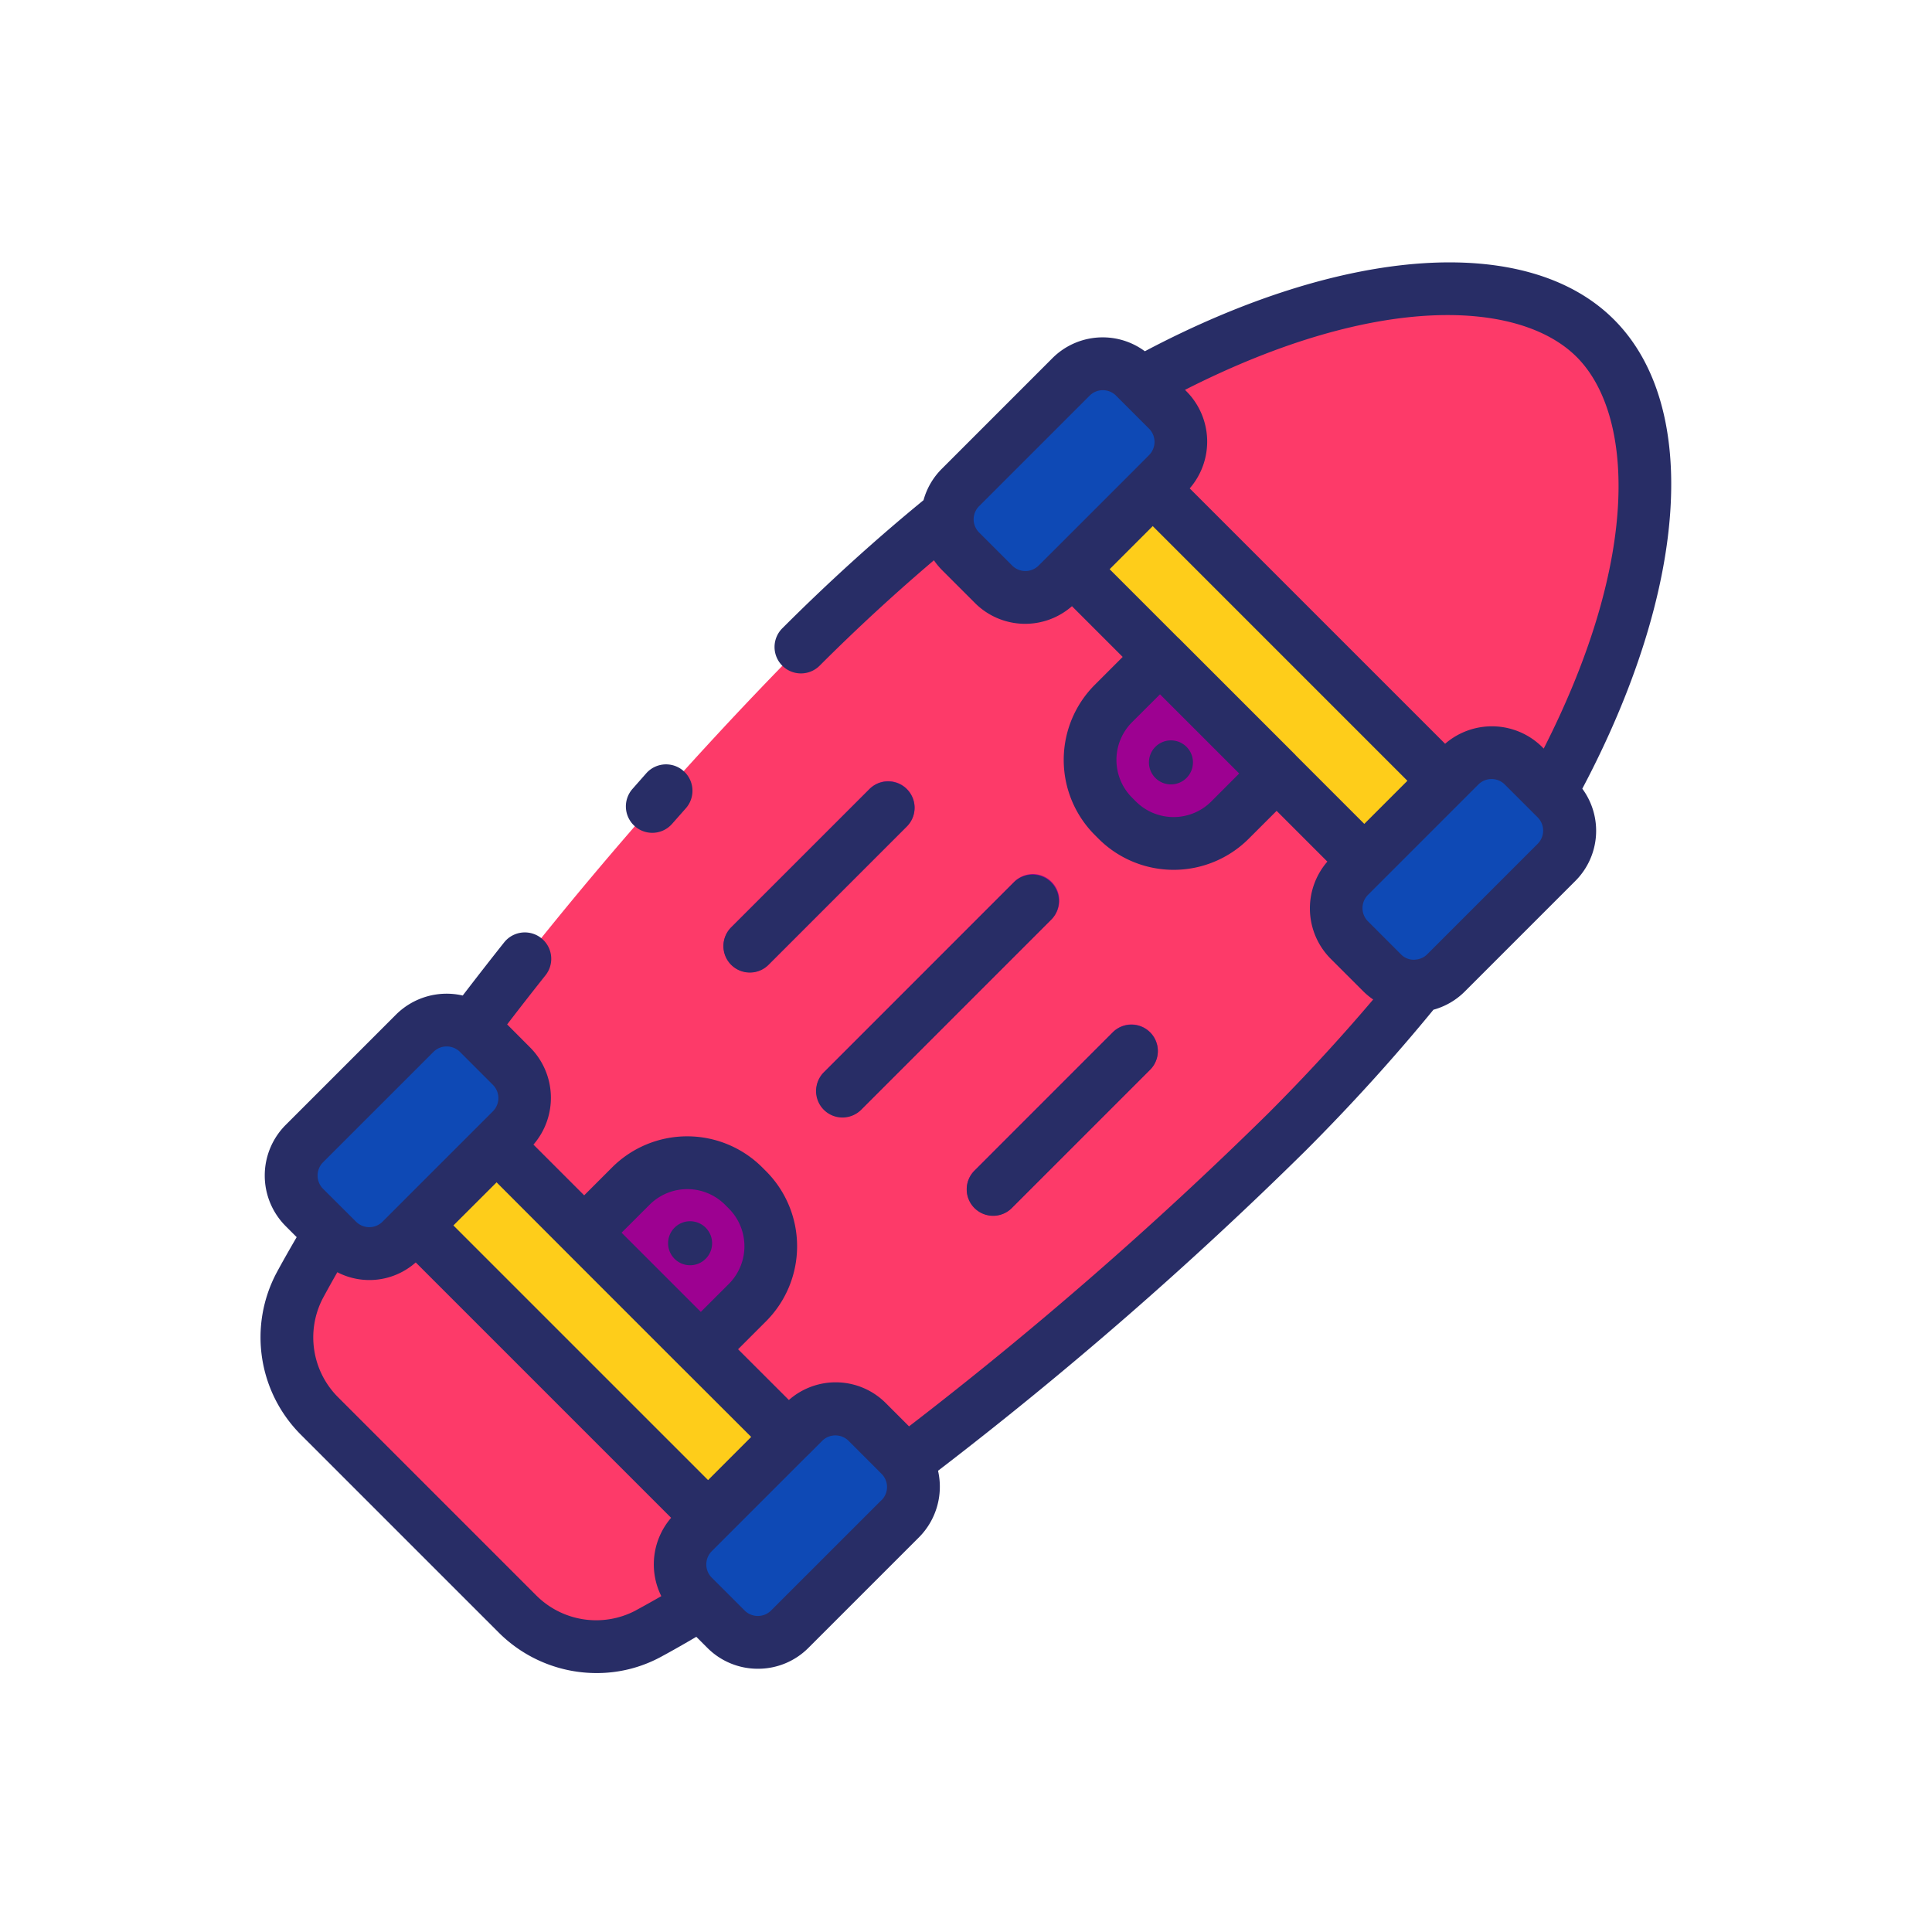 <svg height="512" viewBox="0 0 128 128" width="512" xmlns="http://www.w3.org/2000/svg"><g><g><path d="m85.255 74.993a259.852 259.852 0 0 1 -25.219 21.855 2.946 2.946 0 0 0 -.387-.475l-2.179-2.179a2.988 2.988 0 0 0 -4.226 0l-7.319 7.319a2.988 2.988 0 0 0 0 4.226l.49.49q-1.809 1.1-3.483 2a7.325 7.325 0 0 1 -8.636-1.31l-13.128-13.126a7.328 7.328 0 0 1 -1.311-8.634c.6-1.115 1.268-2.281 2-3.49l.5.5a3 3 0 0 0 4.226 0l7.317-7.322a2.988 2.988 0 0 0 0-4.226l-2.186-2.187a2.949 2.949 0 0 0 -.468-.38 258.149 258.149 0 0 1 21.844-25.226 125.149 125.149 0 0 1 9.688-8.752 3.031 3.031 0 0 0 .863 2.428l2.186 2.186a2.99 2.99 0 0 0 4.227 0l7.319-7.319a2.988 2.988 0 0 0 0-4.226l-1.773-1.777c14.1-7.787 25.291-7.787 30.1-2.976 4.825 4.826 4.818 16.006-2.976 30.1l-1.777-1.777a2.988 2.988 0 0 0 -4.226 0l-7.321 7.322a2.988 2.988 0 0 0 0 4.226l2.179 2.179a3 3 0 0 0 2.427.863 124.965 124.965 0 0 1 -8.751 9.688z" fill="#fd3a69"/><path d="m79.618 31.024h7.538v27.361h-7.538z" fill="#fecd1a" transform="matrix(.707 -.707 .707 .707 -7.187 72.058)"/><path d="m71.851 45.95h10.922a0 0 0 0 1 0 0v4.373a5.281 5.281 0 0 1 -5.282 5.277h-.359a5.281 5.281 0 0 1 -5.281-5.281v-4.369a0 0 0 0 1 0 0z" fill="#9d0191" transform="matrix(.707 .707 -.707 .707 58.549 -39.795)"/><path d="m79.036 50.511a1.458 1.458 0 1 1 -1.458-1.458 1.457 1.457 0 0 1 1.458 1.458z" fill="#282d66"/><path d="m36.142 74.499h7.538v27.361h-7.538z" fill="#fecd1a" transform="matrix(.707 -.707 .707 .707 -50.663 54.049)"/><path d="m40.526 77.275h10.922a0 0 0 0 1 0 0v4.373a5.281 5.281 0 0 1 -5.281 5.281h-.359a5.281 5.281 0 0 1 -5.281-5.281v-4.373a0 0 0 0 1 -.001 0z" fill="#9d0191" transform="matrix(-.707 -.707 .707 -.707 20.45 172.674)"/><path d="m44.263 82.368a1.458 1.458 0 1 1 1.458 1.458 1.458 1.458 0 0 1 -1.458-1.458z" fill="#282d66"/><g fill="#0e49b5"><path d="m77.373 31.371-7.319 7.319a2.99 2.99 0 0 1 -4.227 0l-2.186-2.19a2.977 2.977 0 0 1 0-4.226l7.319-7.319a2.989 2.989 0 0 1 4.226 0l2.187 2.186a2.99 2.99 0 0 1 0 4.23z"/><path d="m103.125 57.123-7.319 7.319a2.975 2.975 0 0 1 -1.792.856l-.007.007a3 3 0 0 1 -2.427-.863l-2.18-2.179a2.983 2.983 0 0 1 0-4.226l7.319-7.319a2.983 2.983 0 0 1 4.226 0l2.179 2.179a2.983 2.983 0 0 1 .001 4.226z"/><path d="m33.9 74.847-7.319 7.319a3 3 0 0 1 -4.226 0l-2.19-2.186a3 3 0 0 1 0-4.227l7.319-7.319a3 3 0 0 1 3.759-.38 2.949 2.949 0 0 1 .468.38l2.189 2.187a2.989 2.989 0 0 1 0 4.226z"/><path d="m59.649 100.6-7.319 7.319a2.99 2.99 0 0 1 -4.226 0l-2.179-2.179a2.989 2.989 0 0 1 0-4.226l7.319-7.319a2.983 2.983 0 0 1 4.226 0l2.179 2.179a2.985 2.985 0 0 1 0 4.226z"/></g><path d="m55.84 74a1.75 1.75 0 0 1 -1.24-2.986l12.593-12.591a1.75 1.75 0 0 1 2.475 2.477l-12.591 12.589a1.746 1.746 0 0 1 -1.237.511z" fill="#9d0191"/><path d="m49.685 64.417a1.75 1.75 0 0 1 -1.237-2.987l9.161-9.161a1.75 1.75 0 0 1 2.475 2.475l-9.161 9.161a1.747 1.747 0 0 1 -1.238.512z" fill="#9d0191"/><path d="m65.8 80.535a1.75 1.75 0 0 1 -1.238-2.987l9.161-9.161a1.75 1.75 0 0 1 2.477 2.475l-9.161 9.161a1.742 1.742 0 0 1 -1.239.512z" fill="#9d0191"/></g><g fill="#282d66"><path d="m106.93 21.172c-5.745-5.745-17.862-4.886-31.08 2.1a4.687 4.687 0 0 0 -2.778-.921h-.006a4.706 4.706 0 0 0 -3.349 1.387l-7.317 7.319a4.683 4.683 0 0 0 -1.214 2.081c-3.147 2.578-6.286 5.418-9.336 8.469a1.75 1.75 0 1 0 2.474 2.475c2.475-2.474 5.007-4.8 7.551-6.962a4.684 4.684 0 0 0 .525.638l2.187 2.186a4.7 4.7 0 0 0 6.433.218l3.361 3.361-1.851 1.851a7.039 7.039 0 0 0 0 9.943l.254.254a7.037 7.037 0 0 0 9.944 0l1.851-1.85 3.362 3.363a4.731 4.731 0 0 0 .218 6.434l2.18 2.178a4.655 4.655 0 0 0 .638.523c-2.161 2.547-4.491 5.08-6.963 7.553a259.273 259.273 0 0 1 -23.787 20.728l-1.527-1.527a4.69 4.69 0 0 0 -6.435-.219l-3.365-3.362 1.854-1.854a7.039 7.039 0 0 0 0-9.943l-.254-.254a7.039 7.039 0 0 0 -9.944 0l-1.853 1.853-3.361-3.361a4.731 4.731 0 0 0 -.218-6.434l-1.524-1.529c.834-1.085 1.681-2.174 2.541-3.255a1.75 1.75 0 0 0 -2.739-2.18c-.93 1.17-1.846 2.348-2.745 3.521a4.755 4.755 0 0 0 -4.414 1.258l-7.318 7.318a4.745 4.745 0 0 0 0 6.7l.731.732c-.477.819-.935 1.622-1.344 2.383a9.127 9.127 0 0 0 1.615 10.7l13.128 13.127a9.163 9.163 0 0 0 6.474 2.671 8.908 8.908 0 0 0 4.229-1.058c.757-.407 1.558-.865 2.375-1.344l.729.729a4.709 4.709 0 0 0 3.35 1.387h.006a4.7 4.7 0 0 0 3.345-1.387l7.32-7.319a4.756 4.756 0 0 0 1.265-4.412 259 259 0 0 0 24.34-21.194c3.053-3.053 5.9-6.2 8.481-9.35a4.681 4.681 0 0 0 2.07-1.2l7.319-7.319a4.7 4.7 0 0 0 .474-6.125c6.99-13.214 7.849-25.33 2.098-31.081zm-74.03 57.161 4.56 4.567.009.01 7.722 7.723.011.009 4.566 4.558-2.856 2.86-16.872-16.871zm10.139 1.482a3.537 3.537 0 0 1 4.994 0l.254.254a3.536 3.536 0 0 1 0 4.995l-1.857 1.853-5.248-5.248zm-21.639-2.808 7.319-7.317a1.227 1.227 0 0 1 .874-.36 1.248 1.248 0 0 1 .692.208 1.15 1.15 0 0 1 .186.151l2.185 2.185a1.239 1.239 0 0 1 0 1.752l-.99.99-5.33 5.331-.994.994a1.24 1.24 0 0 1 -1.752 0l-2.19-2.183a1.247 1.247 0 0 1 0-1.751zm20.7 29.7a5.609 5.609 0 0 1 -6.571-1.006l-13.129-13.129a5.607 5.607 0 0 1 -1.006-6.567c.3-.554.618-1.128.955-1.717a4.618 4.618 0 0 0 5.194-.649l16.921 16.92a4.719 4.719 0 0 0 -.651 5.19c-.591.338-1.164.659-1.713.956zm16.308-7.327-7.322 7.32a1.24 1.24 0 0 1 -1.752 0l-1.644-1.644-.534-.533a1.242 1.242 0 0 1 0-1.752l.99-.99 5.33-5.33h.005l.99-.99a1.241 1.241 0 0 1 1.752 0l2.182 2.184a1.233 1.233 0 0 1 0 1.747zm46.05-75.731c3.719 3.719 4.35 13.094-2.182 25.946l-.1-.1a4.73 4.73 0 0 0 -6.434-.218l-16.92-16.92a4.729 4.729 0 0 0 -.219-6.433l-.094-.095c12.856-6.529 22.231-5.897 25.946-2.182zm-36.523 14.183a1.236 1.236 0 0 1 -.875-.362l-2.187-2.187a1.229 1.229 0 0 1 0-1.752l7.319-7.318a1.229 1.229 0 0 1 .875-.362 1.229 1.229 0 0 1 .874.362l2.187 2.187a1.241 1.241 0 0 1 0 1.752l-.994 1-5.33 5.33-1 .995a1.232 1.232 0 0 1 -.869.355zm8.437-2.976 16.872 16.873-2.856 2.856-4.532-4.533c-.014-.015-.024-.032-.039-.047l-7.723-7.723c-.012-.012-.027-.02-.039-.031l-4.538-4.539zm3.878 18.244a3.535 3.535 0 0 1 -4.994 0l-.256-.257a3.535 3.535 0 0 1 0-4.994l1.853-1.849 5.247 5.246zm21.631 2.8-7.32 7.32a1.215 1.215 0 0 1 -.747.353l-.082.011a1.188 1.188 0 0 1 -.922-.364l-2.178-2.179a1.238 1.238 0 0 1 0-1.752l.993-.993 5.33-5.33.99-.99a1.238 1.238 0 0 1 1.752 0l2.179 2.178a1.242 1.242 0 0 1 .005 1.746z"/><path d="m43.213 55.177a1.743 1.743 0 0 0 1.315-.595l.907-1.027a1.75 1.75 0 0 0 -2.615-2.327l-.92 1.044a1.751 1.751 0 0 0 1.314 2.905z"/><path d="m67.186 58.44-12.586 12.59a1.75 1.75 0 1 0 2.474 2.475l12.587-12.591a1.75 1.75 0 0 0 -2.475-2.474z"/><path d="m49.679 64.435a1.743 1.743 0 0 0 1.237-.513l9.162-9.162a1.75 1.75 0 1 0 -2.478-2.475l-9.162 9.162a1.751 1.751 0 0 0 1.238 2.988z"/><path d="m64.56 80.039a1.748 1.748 0 0 0 2.474 0l9.161-9.161a1.75 1.75 0 0 0 -2.474-2.478l-9.161 9.165a1.748 1.748 0 0 0 0 2.474z"/></g></g></svg>